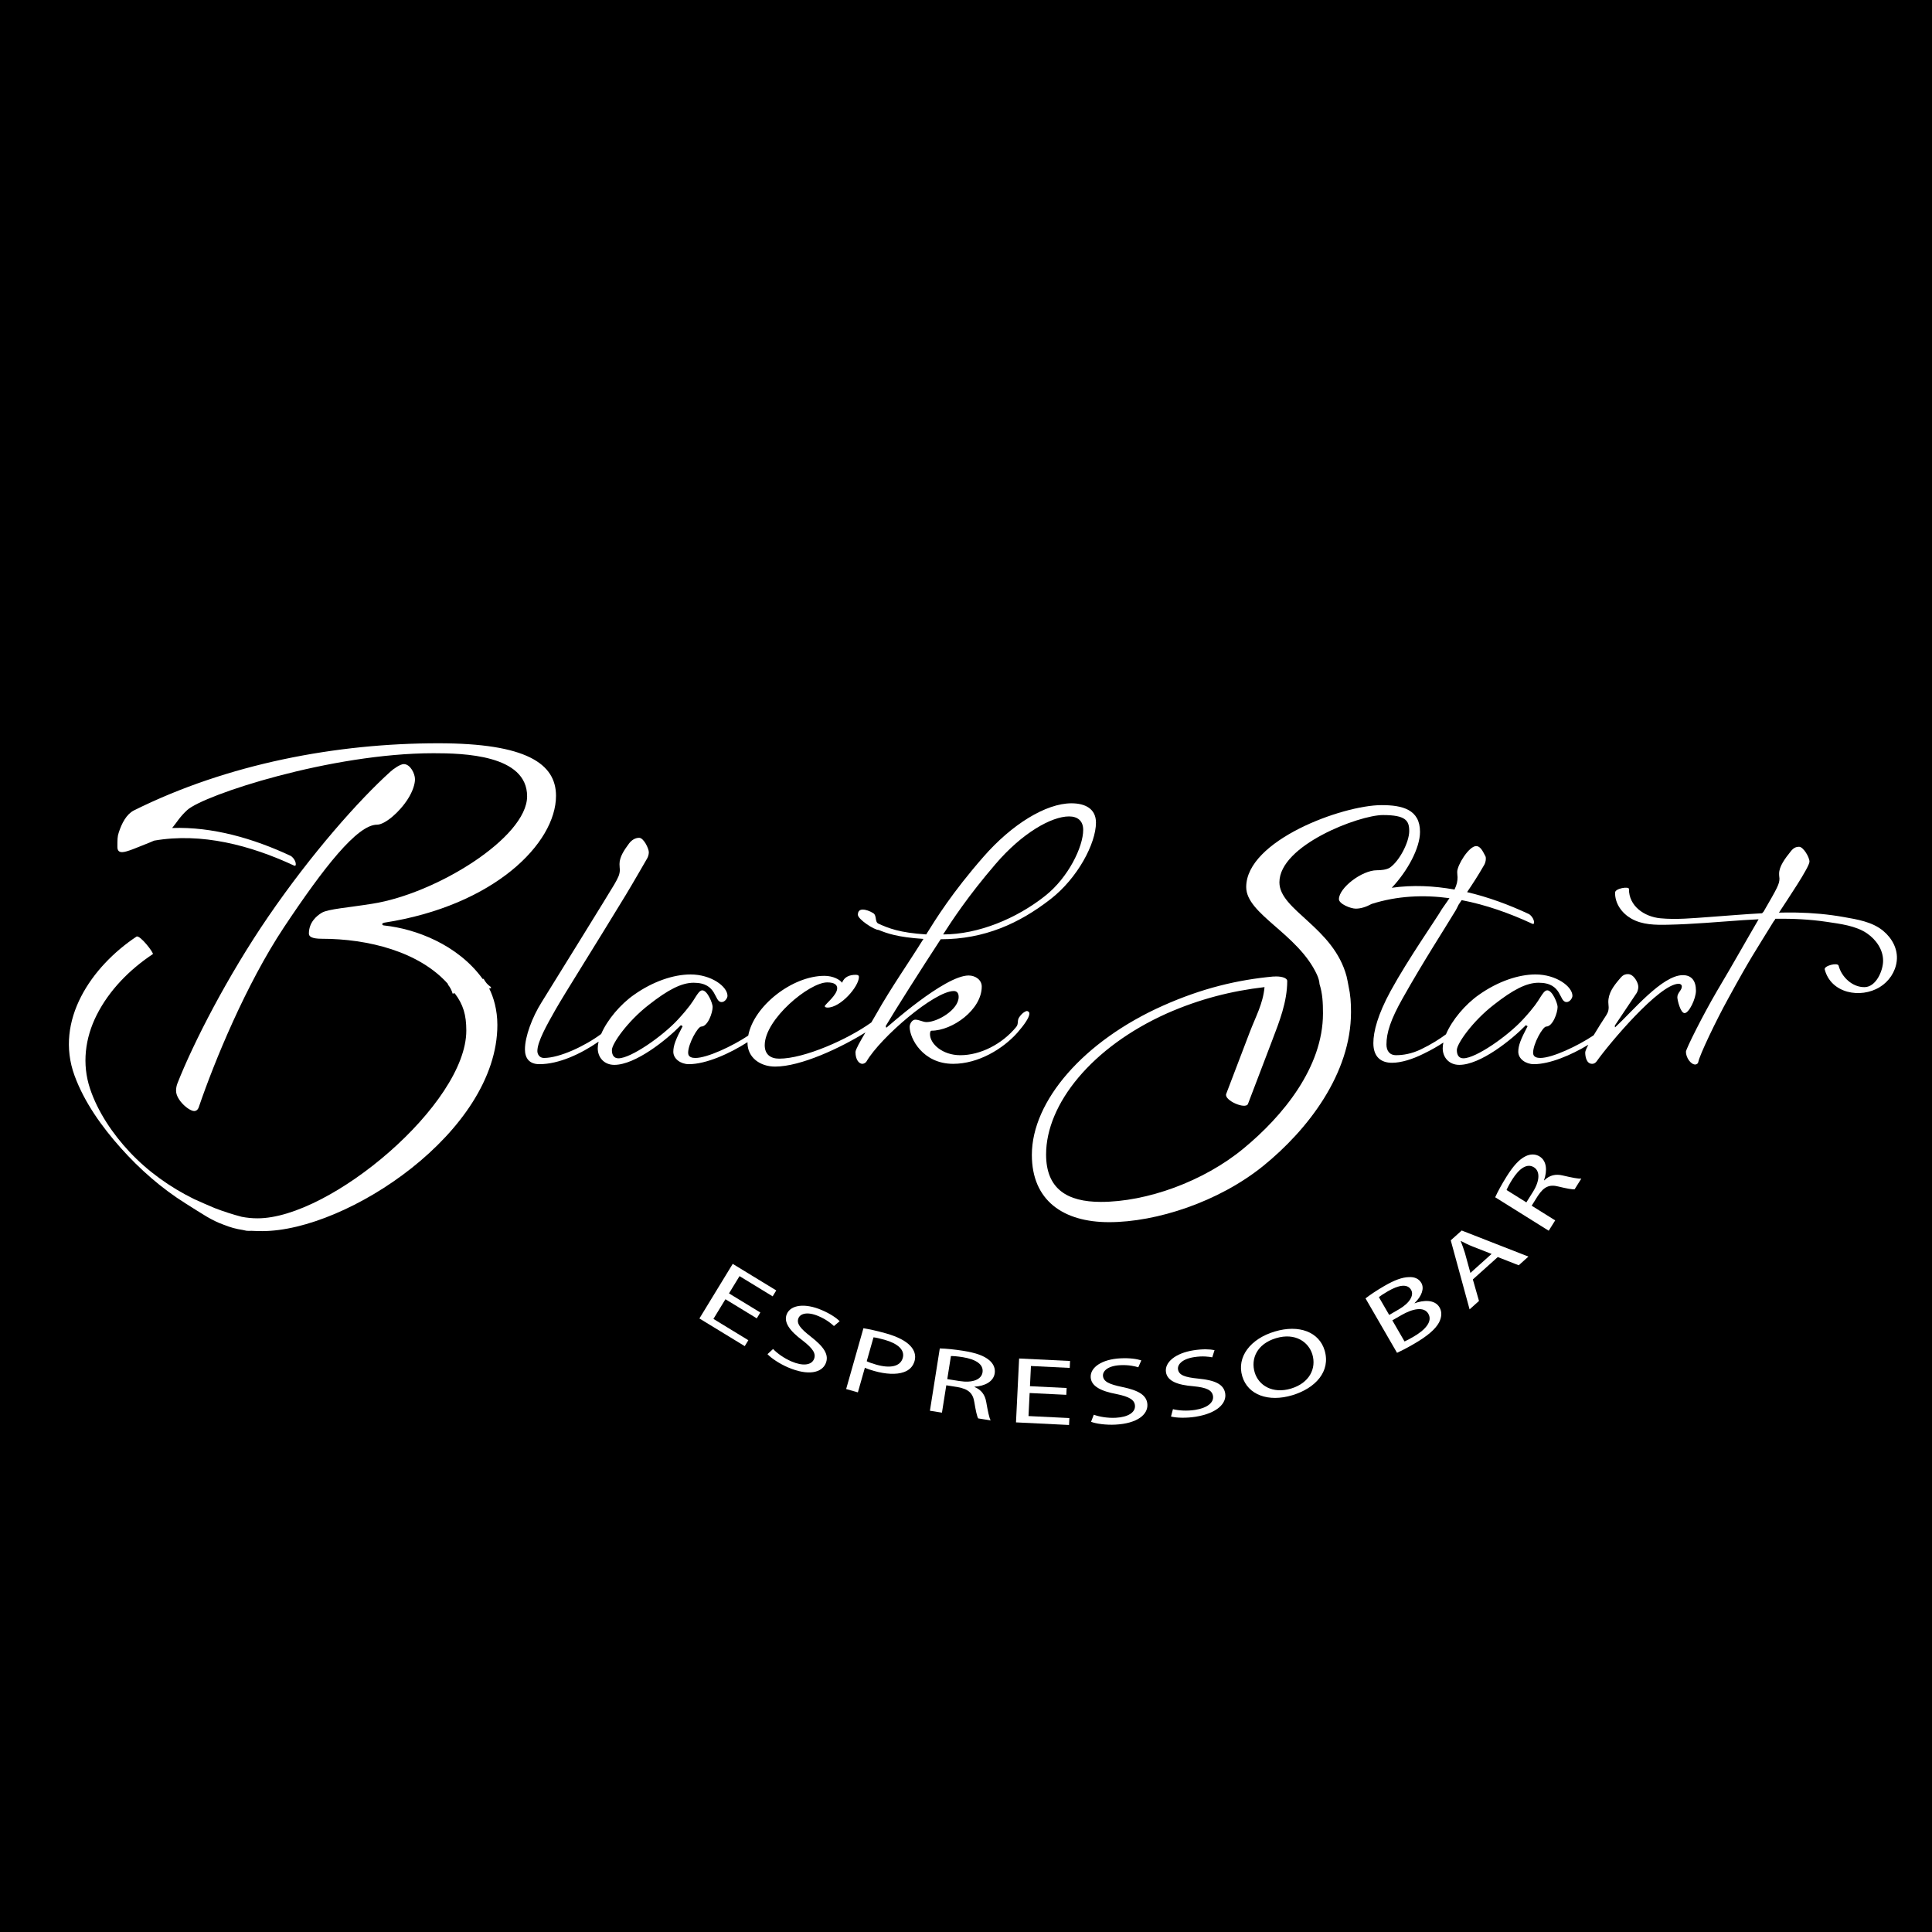 <?xml version="1.0" encoding="utf-8"?>
<!-- Generator: Adobe Illustrator 17.0.0, SVG Export Plug-In . SVG Version: 6.00 Build 0)  -->
<!DOCTYPE svg PUBLIC "-//W3C//DTD SVG 1.1//EN" "http://www.w3.org/Graphics/SVG/1.1/DTD/svg11.dtd">
<svg version="1.1" id="Réteg_1" xmlns="http://www.w3.org/2000/svg" xmlns:xlink="http://www.w3.org/1999/xlink" x="0px" y="0px"
	 width="456px" height="456px" viewBox="0 0 456 456" enable-background="new 0 0 456 456" xml:space="preserve">
<rect x="0" width="456" height="456"/>
<g>
	<path fill="#FFFFFF" d="M242.386,238.63c-0.326,0-1.059,0.407-1.71,1.303c-0.733,0.896-0.163,1.629-0.815,2.443
		c-3.339,4.073-8.47,6.679-13.194,6.679c-4.235,0-7.167-2.688-7.167-4.968c0-0.326,0.081-0.815,0.326-0.815
		c4.968,0,11.891-4.968,11.891-10.425c0-1.547-1.466-2.606-3.095-2.606c-5.701,0-19.302,12.298-19.383,12.298
		c-0.163,0-0.163-0.326-0.163-0.407c2.117-3.584,8.307-13.357,12.949-20.443c10.344,0,18.569-3.746,25.9-9.447
		c6.434-4.968,10.75-13.194,10.75-18.081c0-3.258-2.525-4.561-5.782-4.561c-6.027,0-14.09,4.968-20.768,12.624
		c-7.412,8.47-11.239,14.66-13.52,18.325c-6.353-0.408-8.877-1.466-11.239-2.525c-0.978-0.407-0.326-1.955-1.303-2.524
		c-0.815-0.489-1.71-0.815-2.443-0.815c-0.652,0-1.14,0.326-1.14,1.222c0,1.059,3.828,3.584,4.887,3.584
		c2.036,0.814,4.398,1.71,10.588,2.117c-3.584,5.782-7.575,11.402-11.158,17.755c-0.341,0.604-0.729,1.268-1.134,1.953
		c-0.001,0.001-0.001,0.001-0.002,0.002c-5.538,3.991-15.8,8.552-21.746,8.552c-2.117,0-3.421-1.059-3.421-3.176
		c0-6.108,10.506-14.823,14.742-14.823c1.71,0,2.362,0.57,2.362,1.385c0,1.629-2.932,3.828-2.932,4.235
		c0,0.082,0.081,0.326,0.651,0.326c3.095,0,7.412-4.968,7.412-7.249c0-0.326-0.244-0.489-0.733-0.489
		c-1.385,0-2.688,0.408-3.258,1.873c-0.489-0.733-2.117-1.629-4.154-1.629c-7.61,0-16.667,7.11-17.983,14.107
		c-3.775,2.52-9.714,5.277-12.474,5.277c-0.733,0-1.71-0.163-1.71-1.222c0-2.117,2.281-6.189,3.095-6.189
		c1.548,0,2.688-3.258,2.688-4.642c0-0.815-1.222-3.909-2.443-3.909c-0.57,0-1.059,0.733-1.629,1.629
		c-0.652,1.059-1.385,2.28-4.072,5.212c-3.665,3.991-11.158,9.203-14.09,9.203c-0.978,0-1.547-0.652-1.547-1.955
		c0-1.466,3.665-6.76,8.714-10.67c4.561-3.583,7.737-5.212,10.588-5.212c5.701,0,4.724,4.561,6.597,4.561
		c0.815,0,1.385-0.978,1.385-1.466c0-2.199-3.828-5.05-8.714-5.05c-3.991,0-8.877,1.629-13.357,4.805
		c-3.18,2.219-6.309,5.896-7.74,9.242c-3.782,2.819-9.795,5.662-13.515,5.662c-1.059,0-1.547-0.896-1.547-1.629
		c0-2.199,2.199-6.108,4.235-9.692c2.118-3.746,9.448-15.311,16.615-27.121c1.873-3.095,4.48-7.656,5.05-8.633
		c0.163-0.244,0.407-0.896,0.407-1.466c0-0.896-1.222-3.421-2.28-3.421c-0.977,0-1.792,0.571-2.362,1.303
		c-1.14,1.547-2.28,3.176-2.28,4.887c0,0.733,0.081,1.059,0.081,1.303c0,1.14-0.407,1.955-1.303,3.502
		c-0.733,1.303-14.66,23.782-17.185,27.854c-2.199,3.502-3.91,8.063-3.91,11.077c0,1.955,0.896,3.502,3.421,3.502
		c4.557,0,9.753-2.401,13.96-5.315c-0.128,0.546-0.198,1.072-0.198,1.569c0,2.117,1.466,3.91,3.909,3.91
		c4.968,0,12.298-5.864,15.719-9.366l0.407,0.244c-1.629,3.095-2.199,4.561-2.199,6.027c0,1.71,1.792,2.932,3.665,2.932
		c4.099,0,9.657-2.511,13.854-5.198c-0.001,0.049-0.012,0.1-0.012,0.149c0,3.502,3.013,5.619,6.515,5.619
		c6.085,0,15.488-4.433,21.322-8.061c-1.259,2.134-2.349,4.061-2.349,4.641c0,1.873,0.896,2.769,1.629,2.769
		c0.244,0,0.733-0.163,0.978-0.57c3.339-5.701,16.044-16.615,20.605-16.615c0.652,0,1.14,0.408,1.14,1.385
		c0,3.014-4.968,5.946-7.575,5.946c-0.896,0-1.71-0.571-2.687-0.571c-0.652,0-1.303,0.896-1.303,1.71
		c0,2.688,3.095,8.714,10.262,8.714c5.946,0,11.728-3.502,15.149-7.33c1.629-1.873,2.85-3.583,2.85-4.561
		C242.956,238.793,242.549,238.63,242.386,238.63z M234.974,203.935c6.271-7.33,13.194-11.239,17.348-11.239
		c1.955,0,3.339,0.978,3.339,3.177c0,3.991-3.503,11.239-8.959,15.556c-6.759,5.375-15.8,9.122-24.107,9.122
		C224.63,217.373,228.459,211.509,234.974,203.935z"/>
	<path fill="#FFFFFF" d="M400.287,233.825c0-2.362-1.059-3.665-3.095-3.665c-4.887,0-11.892,8.552-15.963,12.298
		c-0.082,0.081-0.082-0.163-0.082-0.408l5.131-7.656c0.163-0.244,0.408-0.896,0.408-1.466c0-0.978-1.059-3.013-2.443-3.013
		c-1.14,0-1.547,0.651-2.117,1.303c-1.303,1.547-2.525,3.176-2.525,5.294c0,0.407,0.082,0.896,0.082,1.222
		c0,1.059-0.326,1.547-0.978,2.524c-0.405,0.607-1.534,2.361-2.567,4.102c-3.769,2.538-9.792,5.345-12.578,5.345
		c-0.732,0-1.71-0.163-1.71-1.222c0-2.117,2.28-6.189,3.095-6.189c1.547,0,2.687-3.258,2.687-4.642c0-0.815-1.222-3.909-2.443-3.909
		c-0.57,0-1.059,0.733-1.629,1.629c-0.652,1.059-1.384,2.28-4.073,5.212c-3.665,3.991-11.157,9.203-14.09,9.203
		c-0.976,0-1.547-0.652-1.547-1.955c0-1.466,3.665-6.76,8.715-10.67c4.561-3.583,7.737-5.212,10.587-5.212
		c5.702,0,4.724,4.561,6.598,4.561c0.814,0,1.384-0.978,1.384-1.466c0-2.199-3.827-5.05-8.714-5.05
		c-3.991,0-8.877,1.629-13.357,4.805c-3.206,2.238-6.364,5.959-7.778,9.327c-1.432,1.063-3.452,2.369-5.902,3.541
		c-2.199,1.059-4.235,1.385-5.864,1.385s-2.281-1.14-2.281-2.525c0-2.769,0.978-5.864,3.828-10.914
		c5.049-8.959,9.529-15.8,12.38-20.524c0.059,0.002,0.814-1.547,0.814-1.547c0.256-0.383,0.494-0.738,0.728-1.086
		c5.75,1.104,11.382,3.113,16.657,5.57c0.588,0.274,0.431-0.558,0.343-0.838c-0.181-0.572-0.682-1.241-1.237-1.5
		c-4.618-2.151-9.495-3.955-14.485-5.124c1.362-2.018,2.499-3.738,4.021-6.387c0.163-0.244,0.408-0.896,0.408-1.466
		c0-0.244,0-0.489-0.163-0.733c-0.651-1.303-1.222-2.28-2.117-2.28c-1.71,0-4.479,4.479-4.479,6.108
		c0,0.652,0.082,0.977,0.082,1.222c0,0.923-0.154,1.766-0.72,2.929c-4.905-0.885-9.887-1.118-14.811-0.419
		c3.713-3.924,6.671-9.374,6.671-13.197c0-5.293-4.173-6.311-9.06-6.311c-9.263,0-31.963,8.347-31.963,19.341
		c0,6.413,12.215,10.994,16.694,20.664c0.309,0.7,0.576,1.465,0.611,2.239c-0.025,0-0.051,0,0,0c0.712,2.24,0.814,4.377,0.814,6.922
		c0,12.723-9.467,24.226-18.73,31.861c-9.466,7.838-22.903,12.622-33.694,12.622c-7.94,0-12.927-3.054-12.927-11.197
		c0-11.909,10.789-25.346,28.501-33.286c7.79-3.432,15.284-5.308,23.057-6.213c-0.379,3.98-2.037,6.823-3.55,10.792
		c-1.832,4.804-3.664,9.608-5.496,14.412c-0.58,1.522,4.605,3.761,5.142,2.355c1.899-4.979,3.797-9.957,5.696-14.936
		c1.735-4.549,3.545-9.107,3.565-14.048c0.004-0.849-1.707-1.2-3.245-1.063c0.002-0.006,0.002-0.012,0.004-0.017
		c-8.451,0.782-16.776,2.739-26.089,6.886c-18.73,8.347-30.945,22.497-30.945,35.22c0,10.79,7.432,15.879,18.221,15.879
		c11.198,0,25.856-4.784,36.34-13.233c10.689-8.652,20.766-21.885,20.766-36.34c0-2.239-0.102-3.97-0.611-6.31
		c-0.107-0.611-0.244-1.3-0.402-1.987c-0.006-0.048,0,0-0.005-0.048c-0.109-0.012-0.046-0.005,0,0
		c-3.054-11.706-15.88-15.677-15.88-22.293c0-8.754,18.832-15.879,24.431-15.879c5.395,0,6.209,1.323,6.209,3.767
		c0,2.647-2.341,7.126-4.581,8.652c-0.814,0.509-2.137,0.611-3.054,0.611c-3.562,0-8.957,4.173-8.957,6.82
		c0,1.12,2.748,2.24,3.97,2.24c1.188,0,2.467-0.408,3.759-1.114c6.021-1.912,12.232-2.192,18.357-1.357
		c-0.189,0.286-0.387,0.58-0.613,0.902l-1.14,1.629c-1.303,2.28-7.901,11.647-12.136,19.383c-3.013,5.538-4.071,9.529-4.071,12.298
		c0,3.258,1.792,4.642,4.397,4.642c2.117,0,4.806-0.815,7.412-2.117c2.009-0.966,3.529-1.873,4.716-2.659
		c-0.097,0.469-0.157,0.924-0.157,1.356c0,2.117,1.467,3.91,3.91,3.91c4.967,0,12.297-5.864,15.718-9.366l0.408,0.244
		c-1.629,3.095-2.199,4.561-2.199,6.027c0,1.71,1.792,2.932,3.665,2.932c3.786,0,8.817-2.142,12.871-4.586
		c-0.44,0.842-0.739,1.521-0.739,1.817c0,1.059,0.326,2.687,1.629,2.687c0.406,0,0.732-0.163,1.058-0.57
		c2.933-4.154,14.823-18.325,19.384-18.325c0.408,0,0.732,0.244,0.732,0.651c0,0.896-1.058,1.466-1.058,2.525
		c0,0.652,0.733,3.746,1.71,3.746C398.658,239.118,400.287,235.698,400.287,233.825z"/>
	<path fill="#FFFFFF" d="M46.949,261.228c3.664-10.725,11.095-28.823,20.053-42.341c9.365-14.076,17.305-24.242,21.987-24.242
		c1.832,0,5.293-2.904,7.329-6.144c1.12-1.788,1.629-3.463,1.629-4.581c0-1.34-1.119-3.575-2.647-3.575
		c-0.814,0-2.443,1.117-3.156,1.788c-7.43,6.702-18.628,19.327-28.807,34.185c-9.568,13.964-17.712,29.828-21.478,39.436
		c-0.204,0.558-0.305,1.117-0.305,1.676c0,2.235,3.054,4.804,4.275,4.804C46.338,262.234,46.745,261.898,46.949,261.228z"/>
	<path fill="#FFFFFF" d="M115.921,233.215c-0.039-0.088-0.054-0.185-0.088-0.275c-0.731-0.492-1.292-1.155-1.682-1.914
		c-0.073,0.014-0.15,0.023-0.222,0.039c-5.904-8.156-15.879-11.842-23.209-12.624c-0.407,0-0.509-0.224-0.509-0.335
		c0-0.112,0.102-0.223,0.509-0.335c25.957-4.022,40.513-18.768,40.513-29.94c0-7.597-7.023-12.4-27.789-12.4
		c-23.921,0-49.674,4.804-71.866,15.864c-1.73,0.894-2.85,3.016-3.563,5.251c-0.305,0.894-0.305,1.676-0.305,3.351
		c0,0.894,0.407,1.229,1.119,1.229c1.119,0,3.563-1.117,6.413-2.234c0.411-0.163,0.787-0.323,1.14-0.482
		c11.188-1.954,22.767,1.11,33.005,5.879c0.588,0.274,0.431-0.558,0.342-0.838c-0.181-0.572-0.682-1.241-1.237-1.5
		c-8.696-4.05-18.313-6.855-27.865-6.523c1.064-1.242,1.743-2.581,3.572-4.244c3.97-3.575,33.897-13.406,58.124-13.406
		c6.922,0,22.089,0.335,22.089,10.166c0,9.72-21.478,23.014-36.543,25.36c-5.497,0.894-10.383,1.229-11.909,2.122
		c-1.323,0.782-3.054,2.346-3.054,4.916c0,0.67,0.611,1.229,3.054,1.229c10.892,0,23.005,3.016,29.825,10.725
		c-0.042,0.009-0.083,0.019-0.125,0.029c0.555,0.628,0.944,1.385,1.172,2.195c0.16-0.033,0.32-0.069,0.48-0.102
		c2.036,2.681,2.748,5.139,2.748,8.825c0,17.316-32.064,44.31-49.267,44.31c-1.298,0-2.517-0.123-3.751-0.362
		c-2.146-0.563-4.27-1.247-6.353-2.05c-1.452-0.598-3.051-1.307-4.886-2.134c-5.695-2.808-10.93-6.546-15.242-11.15
		c-3.939-4.205-7.473-9.406-9.307-14.895c-1.948-5.833-1.183-11.925,1.555-17.371c2.968-5.905,7.798-10.767,13.264-14.402
		c0.312-0.208-3.081-4.648-3.873-4.121c-10.571,7.03-19.382,19.746-14.609,32.793c2.315,6.329,6.472,12.109,10.93,17.104
		c4.5,5.043,9.624,9.537,15.362,13.124c4.077,2.548,5.953,3.902,8.865,4.956c1.603,0.65,3.05,1.034,4.534,1.251
		c0.284,0.062,0.565,0.124,0.87,0.187c0.173,0.036,0.651,0.037,1.232,0.02c0.8,0.046,1.632,0.065,2.531,0.065
		c19.951,0,55.477-23.418,55.477-48.666c0-3.575-0.916-6.591-1.934-8.602C115.611,233.263,115.765,233.246,115.921,233.215z"/>
	<path fill="#FFFFFF" d="M317.85,230.546C317.85,230.546,317.85,230.546,317.85,230.546
		C317.91,230.552,317.883,230.549,317.85,230.546z"/>
	<path fill="#FFFFFF" d="M444.44,219.67c-2.579-2.117-6.072-2.657-9.26-3.225c-3.678-0.656-7.401-0.986-11.135-1.06
		c-1.39-0.027-2.777-0.014-4.163,0.018c2.06-3.167,7.198-10.743,7.198-12.039c0-1.059-1.466-3.502-2.443-3.502
		c-0.815,0-1.385,0.325-1.955,1.059c-1.384,1.71-2.769,3.583-2.769,5.294c0,0.652,0.082,0.896,0.082,1.14
		c0,1.303-0.489,2.199-3.747,7.819c0,0-0.16,0.165-0.352,0.379c-4.172,0.219-8.338,0.592-12.509,0.885
		c-3.769,0.265-7.737,0.664-11.505,0.3c-3.732-0.36-7.444-2.835-7.41-6.929c0.005-0.646-3.269-0.156-3.278,0.878
		c-0.022,2.611,1.626,4.878,3.85,6.139c2.615,1.483,5.677,1.495,8.599,1.436c5.957-0.121,11.872-0.677,17.814-1.083
		c1.205-0.082,2.411-0.148,3.617-0.204c-2.945,5.027-5.837,10.238-9.822,16.93c-3.339,5.701-7.33,13.683-7.33,14.334
		c0,1.385,1.14,3.013,2.199,3.013c0.244,0,0.652-0.163,0.732-0.651c0.326-1.629,4.073-9.529,7.086-14.986
		c5.294-9.691,6.353-11.076,10.751-18.244c0.051,0.008,0.203-0.237,0.362-0.521c4.065-0.051,8.128,0.133,12.164,0.739
		c3.111,0.467,6.822,0.901,9.472,2.729c2.127,1.468,3.804,3.848,3.772,6.509c-0.028,2.287-1.639,6.105-4.344,6.163
		c-2.899,0.062-5.468-2.389-6.155-5.06c-0.214-0.832-3.498,0.021-3.278,0.878c1.456,5.667,8.445,6.949,12.982,4.181
		c2.177-1.328,3.713-3.601,4.012-6.148C448.007,224.031,446.581,221.428,444.44,219.67z"/>
</g>
<g>
	<path fill="#FFFFFF" d="M178.617,311.163l-7.397-4.513l-2.834,4.646l8.243,5.03l-0.852,1.396l-10.699-6.529l7.863-12.889
		l10.276,6.27l-0.852,1.396l-7.819-4.771l-2.485,4.073l7.396,4.513L178.617,311.163z"/>
	<path fill="#FFFFFF" d="M182.461,318.397c0.973,1.002,2.529,2.156,4.353,2.938c2.706,1.16,4.702,0.869,5.3-0.532
		c0.556-1.297-0.221-2.507-2.677-4.413c-3.001-2.236-4.564-4.296-3.726-6.252c0.926-2.162,4.259-2.635,8.239-0.929
		c2.097,0.899,3.476,1.88,4.238,2.621l-1.356,1.15c-0.563-0.534-1.755-1.531-3.609-2.327c-2.796-1.198-4.344-0.521-4.75,0.426
		c-0.557,1.297,0.416,2.47,2.925,4.423c3.077,2.391,4.354,4.28,3.48,6.318c-0.917,2.142-4.05,2.992-8.883,0.921
		c-1.975-0.847-3.966-2.163-4.848-3.126L182.461,318.397z"/>
	<path fill="#FFFFFF" d="M203.791,313.497c1.378,0.23,3.165,0.599,5.391,1.233c2.736,0.779,4.618,1.781,5.67,2.919
		c0.981,1.025,1.379,2.279,1.014,3.572c-0.374,1.314-1.24,2.185-2.537,2.632c-1.764,0.638-4.303,0.498-7.007-0.272
		c-0.826-0.235-1.585-0.474-2.189-0.763l-1.652,5.817l-2.768-0.788L203.791,313.497z M204.567,321.287
		c0.573,0.279,1.325,0.54,2.248,0.803c3.34,0.95,5.688,0.431,6.258-1.572c0.545-1.918-1.196-3.415-4.25-4.284
		c-1.21-0.345-2.151-0.543-2.653-0.592L204.567,321.287z"/>
	<path fill="#FFFFFF" d="M221.815,318.264c1.469,0.029,3.544,0.245,5.503,0.556c3.036,0.483,4.936,1.17,6.175,2.227
		c1.005,0.84,1.464,1.956,1.282,3.106c-0.312,1.968-2.348,2.982-4.751,3.145l-0.01,0.066c1.636,0.668,2.479,1.89,2.756,3.522
		c0.389,2.193,0.684,3.713,1.049,4.361l-2.939-0.467c-0.293-0.477-0.579-1.838-0.905-3.794c-0.327-2.161-1.38-3.121-3.948-3.598
		l-2.678-0.425l-1.024,6.458l-2.841-0.451L221.815,318.264z M223.579,325.504l2.907,0.462c3.036,0.482,5.142-0.34,5.412-2.043
		c0.305-1.924-1.619-3.091-4.619-3.59c-1.371-0.218-2.365-0.285-2.837-0.27L223.579,325.504z"/>
	<path fill="#FFFFFF" d="M251.674,329.212l-8.656-0.424l-0.265,5.437l9.647,0.472l-0.081,1.634l-12.519-0.614l0.738-15.078
		l12.024,0.588l-0.08,1.634l-9.152-0.448l-0.233,4.765l8.656,0.424L251.674,329.212z"/>
	<path fill="#FFFFFF" d="M258.158,333.912c1.316,0.47,3.222,0.82,5.204,0.717c2.938-0.153,4.601-1.292,4.522-2.814
		c-0.074-1.409-1.304-2.153-4.35-2.78c-3.678-0.684-5.991-1.842-6.102-3.967c-0.123-2.348,2.659-4.242,6.986-4.466
		c2.278-0.119,3.948,0.154,4.958,0.483l-0.71,1.629c-0.74-0.231-2.25-0.601-4.264-0.497c-3.039,0.157-4.13,1.448-4.077,2.477
		c0.074,1.409,1.465,2.032,4.578,2.678c3.815,0.789,5.795,1.92,5.909,4.134c0.121,2.326-2.316,4.471-7.566,4.744
		c-2.147,0.111-4.514-0.192-5.73-0.668L258.158,333.912z"/>
	<path fill="#FFFFFF" d="M276.846,332.602c1.356,0.329,3.288,0.477,5.248,0.167c2.906-0.46,4.44-1.769,4.202-3.273
		c-0.22-1.394-1.522-2.004-4.617-2.307c-3.729-0.294-6.148-1.204-6.48-3.305c-0.368-2.323,2.201-4.498,6.478-5.175
		c2.253-0.357,3.943-0.262,4.982-0.041l-0.536,1.695c-0.76-0.151-2.3-0.362-4.292-0.046c-3.004,0.475-3.954,1.873-3.794,2.891
		c0.221,1.394,1.669,1.868,4.832,2.184c3.877,0.383,5.964,1.301,6.31,3.49c0.363,2.301-1.836,4.69-7.029,5.512
		c-2.123,0.336-4.508,0.283-5.766-0.062L276.846,332.602z"/>
	<path fill="#FFFFFF" d="M312.64,318.714c1.493,4.977-2.182,8.958-7.63,10.594c-5.638,1.694-10.488-0.077-11.802-4.455
		c-1.38-4.591,1.933-8.86,7.636-10.573C306.672,312.53,311.351,314.423,312.64,318.714z M296.141,323.927
		c0.928,3.089,4.23,5.115,8.57,3.812c4.371-1.313,6.024-4.781,5.039-8.063c-0.864-2.875-3.984-5.212-8.576-3.833
		C296.61,317.213,295.186,320.751,296.141,323.927z"/>
	<path fill="#FFFFFF" d="M322.298,306.452c0.996-0.784,2.647-1.894,4.393-2.905c2.489-1.441,4.259-2.078,5.842-2.115
		c1.295-0.076,2.344,0.352,2.938,1.379c0.729,1.259,0.139,3.076-1.602,4.756l0.022,0.039c2.011-0.751,4.752-0.966,5.873,0.973
		c0.651,1.124,0.486,2.357-0.117,3.559c-0.862,1.613-2.812,3.259-5.96,5.081c-1.716,0.994-3.078,1.678-3.953,2.081L322.298,306.452z
		 M327.883,310.359l2.26-1.308c2.633-1.525,3.641-3.35,2.912-4.609c-0.887-1.53-2.951-1.137-5.47,0.32
		c-1.143,0.662-1.768,1.101-2.135,1.392L327.883,310.359z M331.506,316.618c0.52-0.223,1.247-0.617,2.134-1.131
		c2.576-1.491,4.581-3.505,3.482-5.405c-1.033-1.783-3.719-1.21-6.439,0.363l-2.06,1.193L331.506,316.618z"/>
	<path fill="#FFFFFF" d="M347.628,301.975l1.45,5.08l-2.217,1.988l-4.449-16.293l2.585-2.32l15.749,6.154l-2.289,2.054l-4.945-1.942
		L347.628,301.975z M352.049,295.959l-4.526-1.776c-1.027-0.402-1.873-0.848-2.703-1.277l-0.049,0.044
		c0.352,0.888,0.695,1.814,0.989,2.785l1.293,4.708L352.049,295.959z"/>
	<path fill="#FFFFFF" d="M352.901,282.585c0.601-1.341,1.61-3.167,2.663-4.848c1.63-2.608,3.006-4.089,4.464-4.814
		c1.168-0.597,2.374-0.584,3.361,0.033c1.691,1.057,1.829,3.328,1.041,5.603l0.057,0.035c1.254-1.244,2.709-1.544,4.32-1.161
		c2.172,0.499,3.687,0.822,4.427,0.738l-1.578,2.523c-0.555,0.083-1.92-0.184-3.847-0.65c-2.119-0.543-3.415,0.05-4.856,2.23
		l-1.439,2.299l5.548,3.466l-1.527,2.44L352.901,282.585z M360.261,283.791l1.56-2.495c1.63-2.607,1.697-4.867,0.234-5.781
		c-1.654-1.033-3.48,0.282-5.113,2.85c-0.736,1.177-1.186,2.066-1.355,2.506L360.261,283.791z"/>
</g>
</svg>
